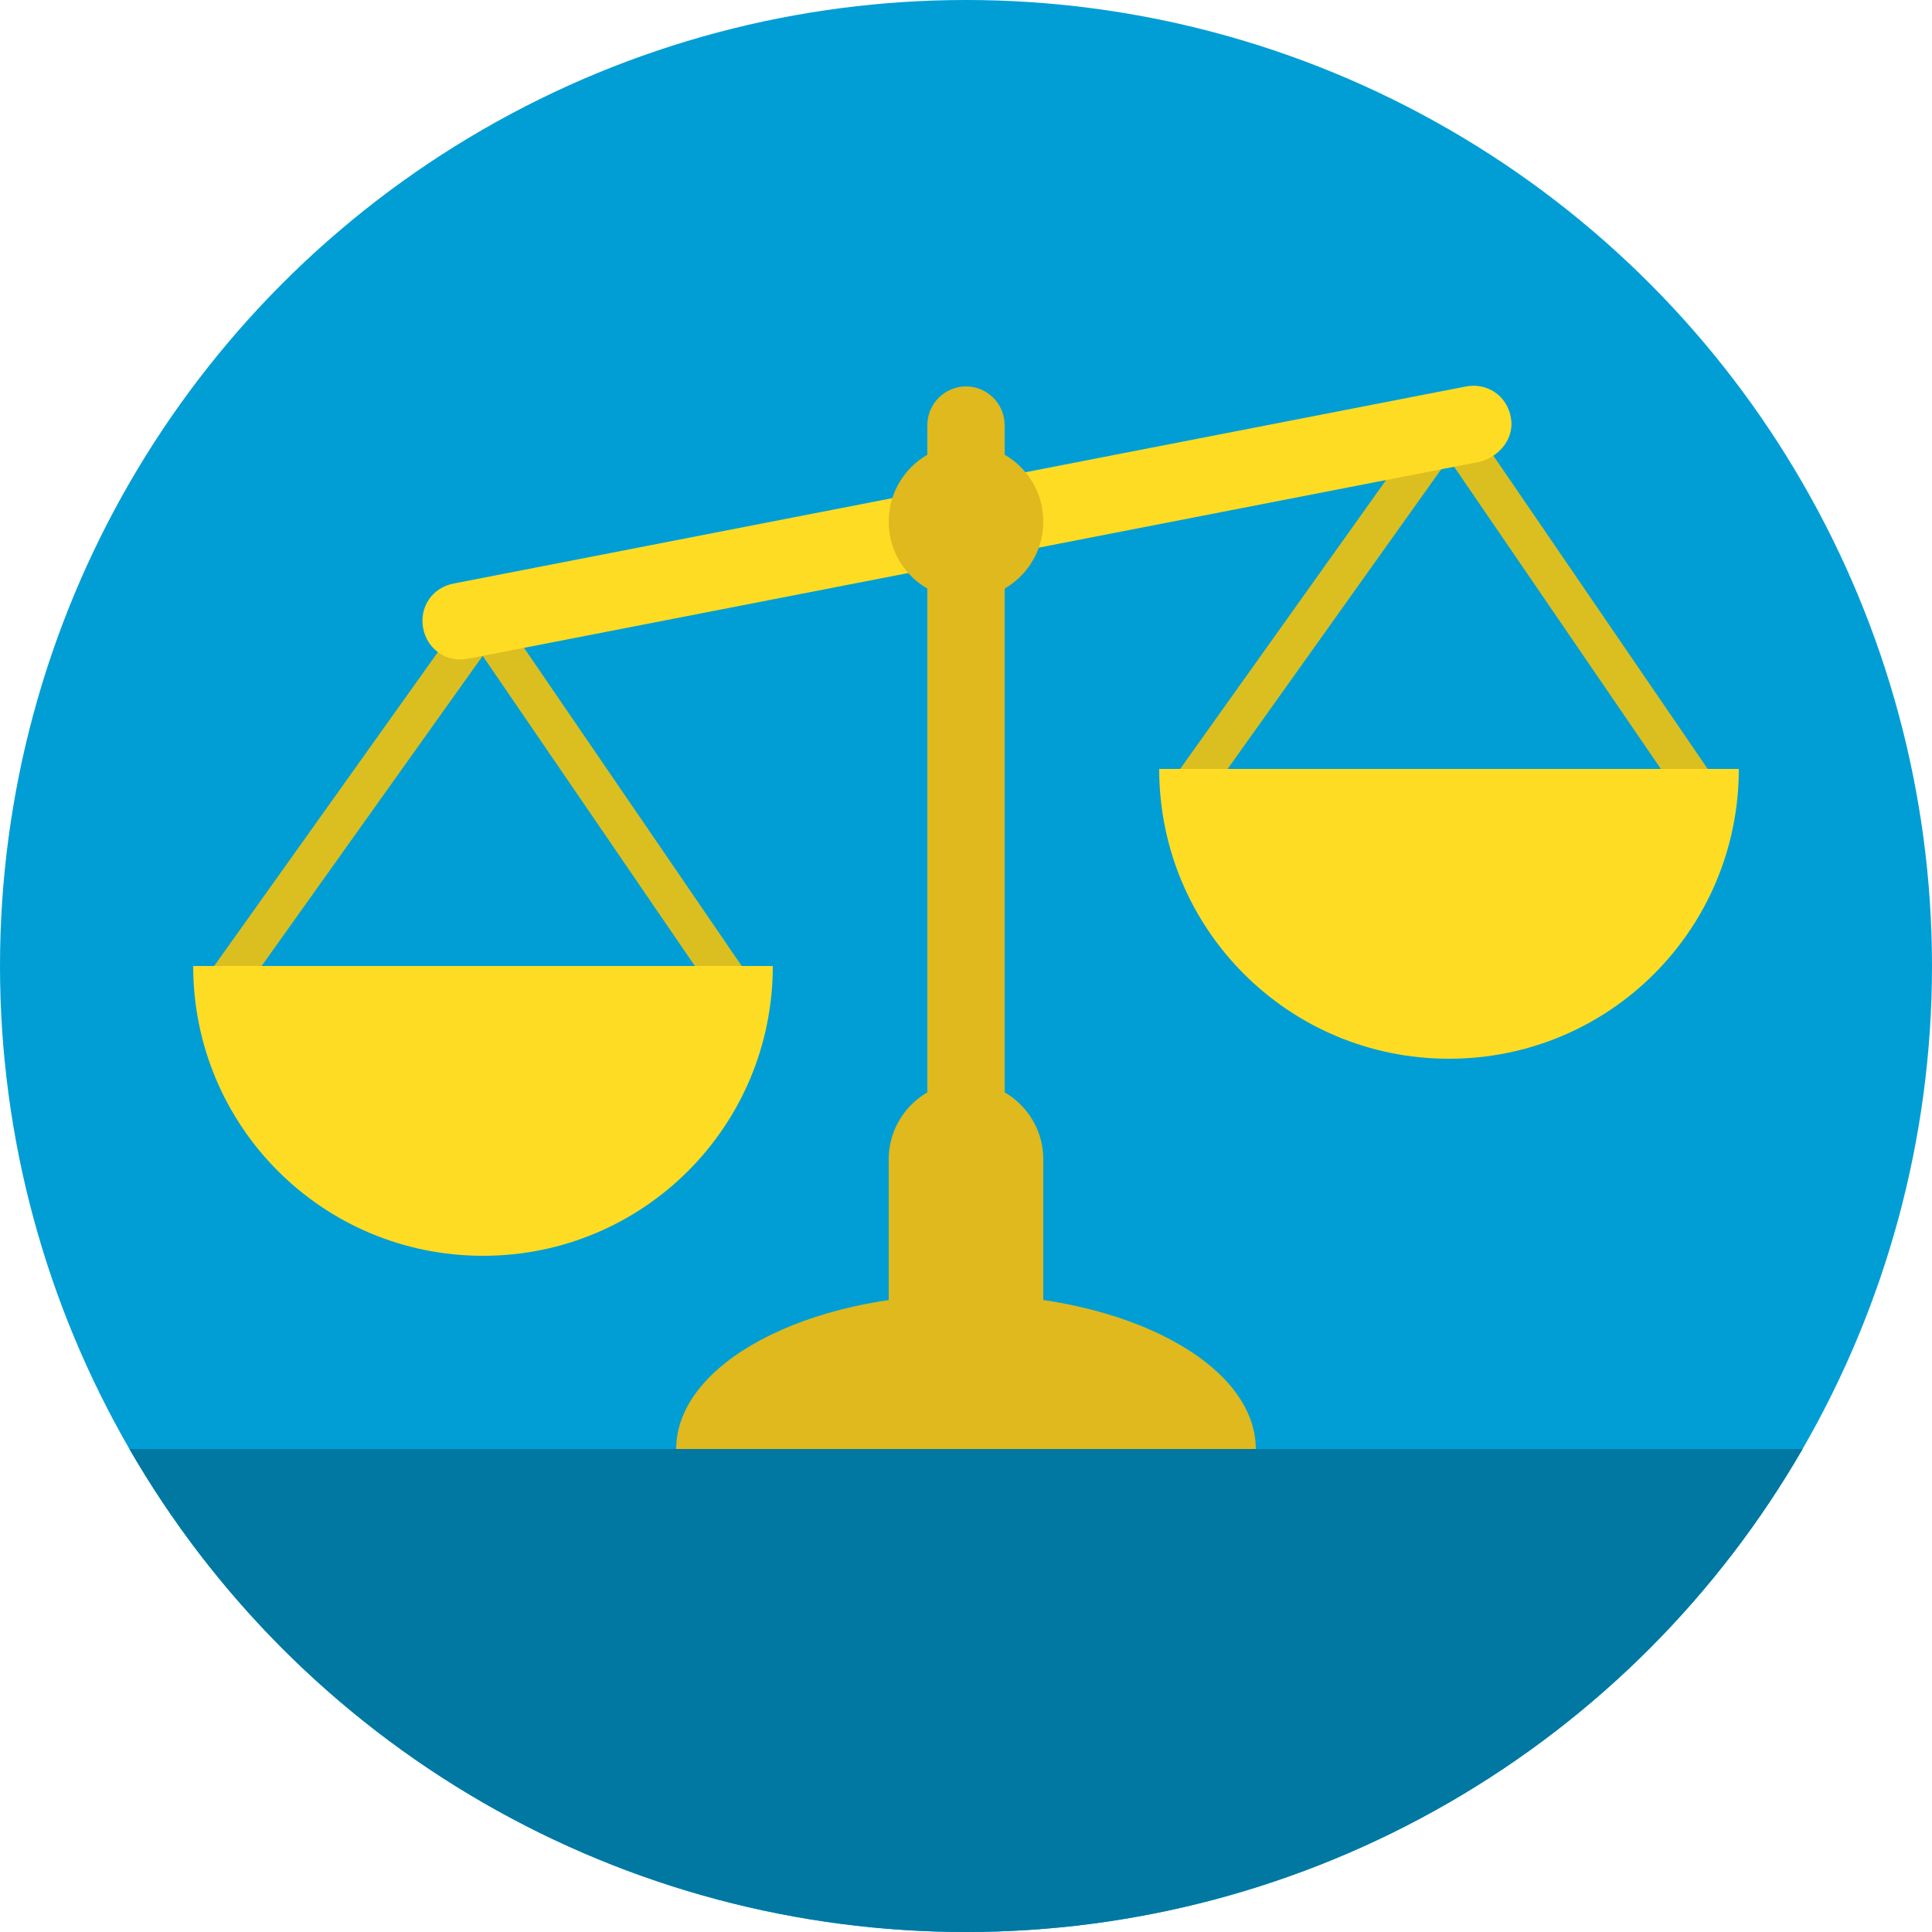 <svg xmlns="http://www.w3.org/2000/svg" xmlns:xlink="http://www.w3.org/1999/xlink" viewBox="0 0 100 100"><circle fill="#019ED5" cx="50" cy="50" r="50"/><defs><circle id="a" cx="50" cy="50" r="50"/></defs><clipPath id="b"><use xlink:href="#a" overflow="visible"/></clipPath><path clip-path="url(#b)" fill="#0178A2" d="M1 75h100v25H1z"/><path fill="none" stroke="#DBBF21" stroke-width="2" stroke-linecap="round" stroke-linejoin="round" stroke-miterlimit="10" d="M11.6 51L25 32.2l13 19M61.6 40.8L75 22l13 19"/><path fill="#FFDC24" d="M76.6 23.9L24.2 34.1c-1.1.2-2.1-.5-2.3-1.6-.2-1.1.5-2.1 1.6-2.3L75.9 20c1.1-.2 2.1.5 2.3 1.6.2 1-.5 2-1.6 2.3z"/><path fill="#DFB91D" d="M50 20c1.1 0 2 .9 2 2v47c0 1.1-.9 2-2 2v-1c-1.1 0-2 .1-2-1V22c0-1.1.9-2 2-2z"/><path fill="#FFDC24" d="M25 65c8.3 0 15-6.7 15-15H10c0 8.3 6.7 15 15 15zM75 54.8c8.3 0 15-6.7 15-15H60c0 8.3 6.7 15 15 15z"/><path fill="#DFB91D" d="M50 56c2.2 0 4 1.8 4 4v10c0 2.2-1.8 4-4 4s-4-1.8-4-4V60c0-2.2 1.8-4 4-4z"/><path fill="#DFB91D" d="M50 67c-8.3 0-15 3.6-15 8h30c0-4.4-6.7-8-15-8z"/><circle fill="#DFB91D" cx="50" cy="27" r="4"/></svg>